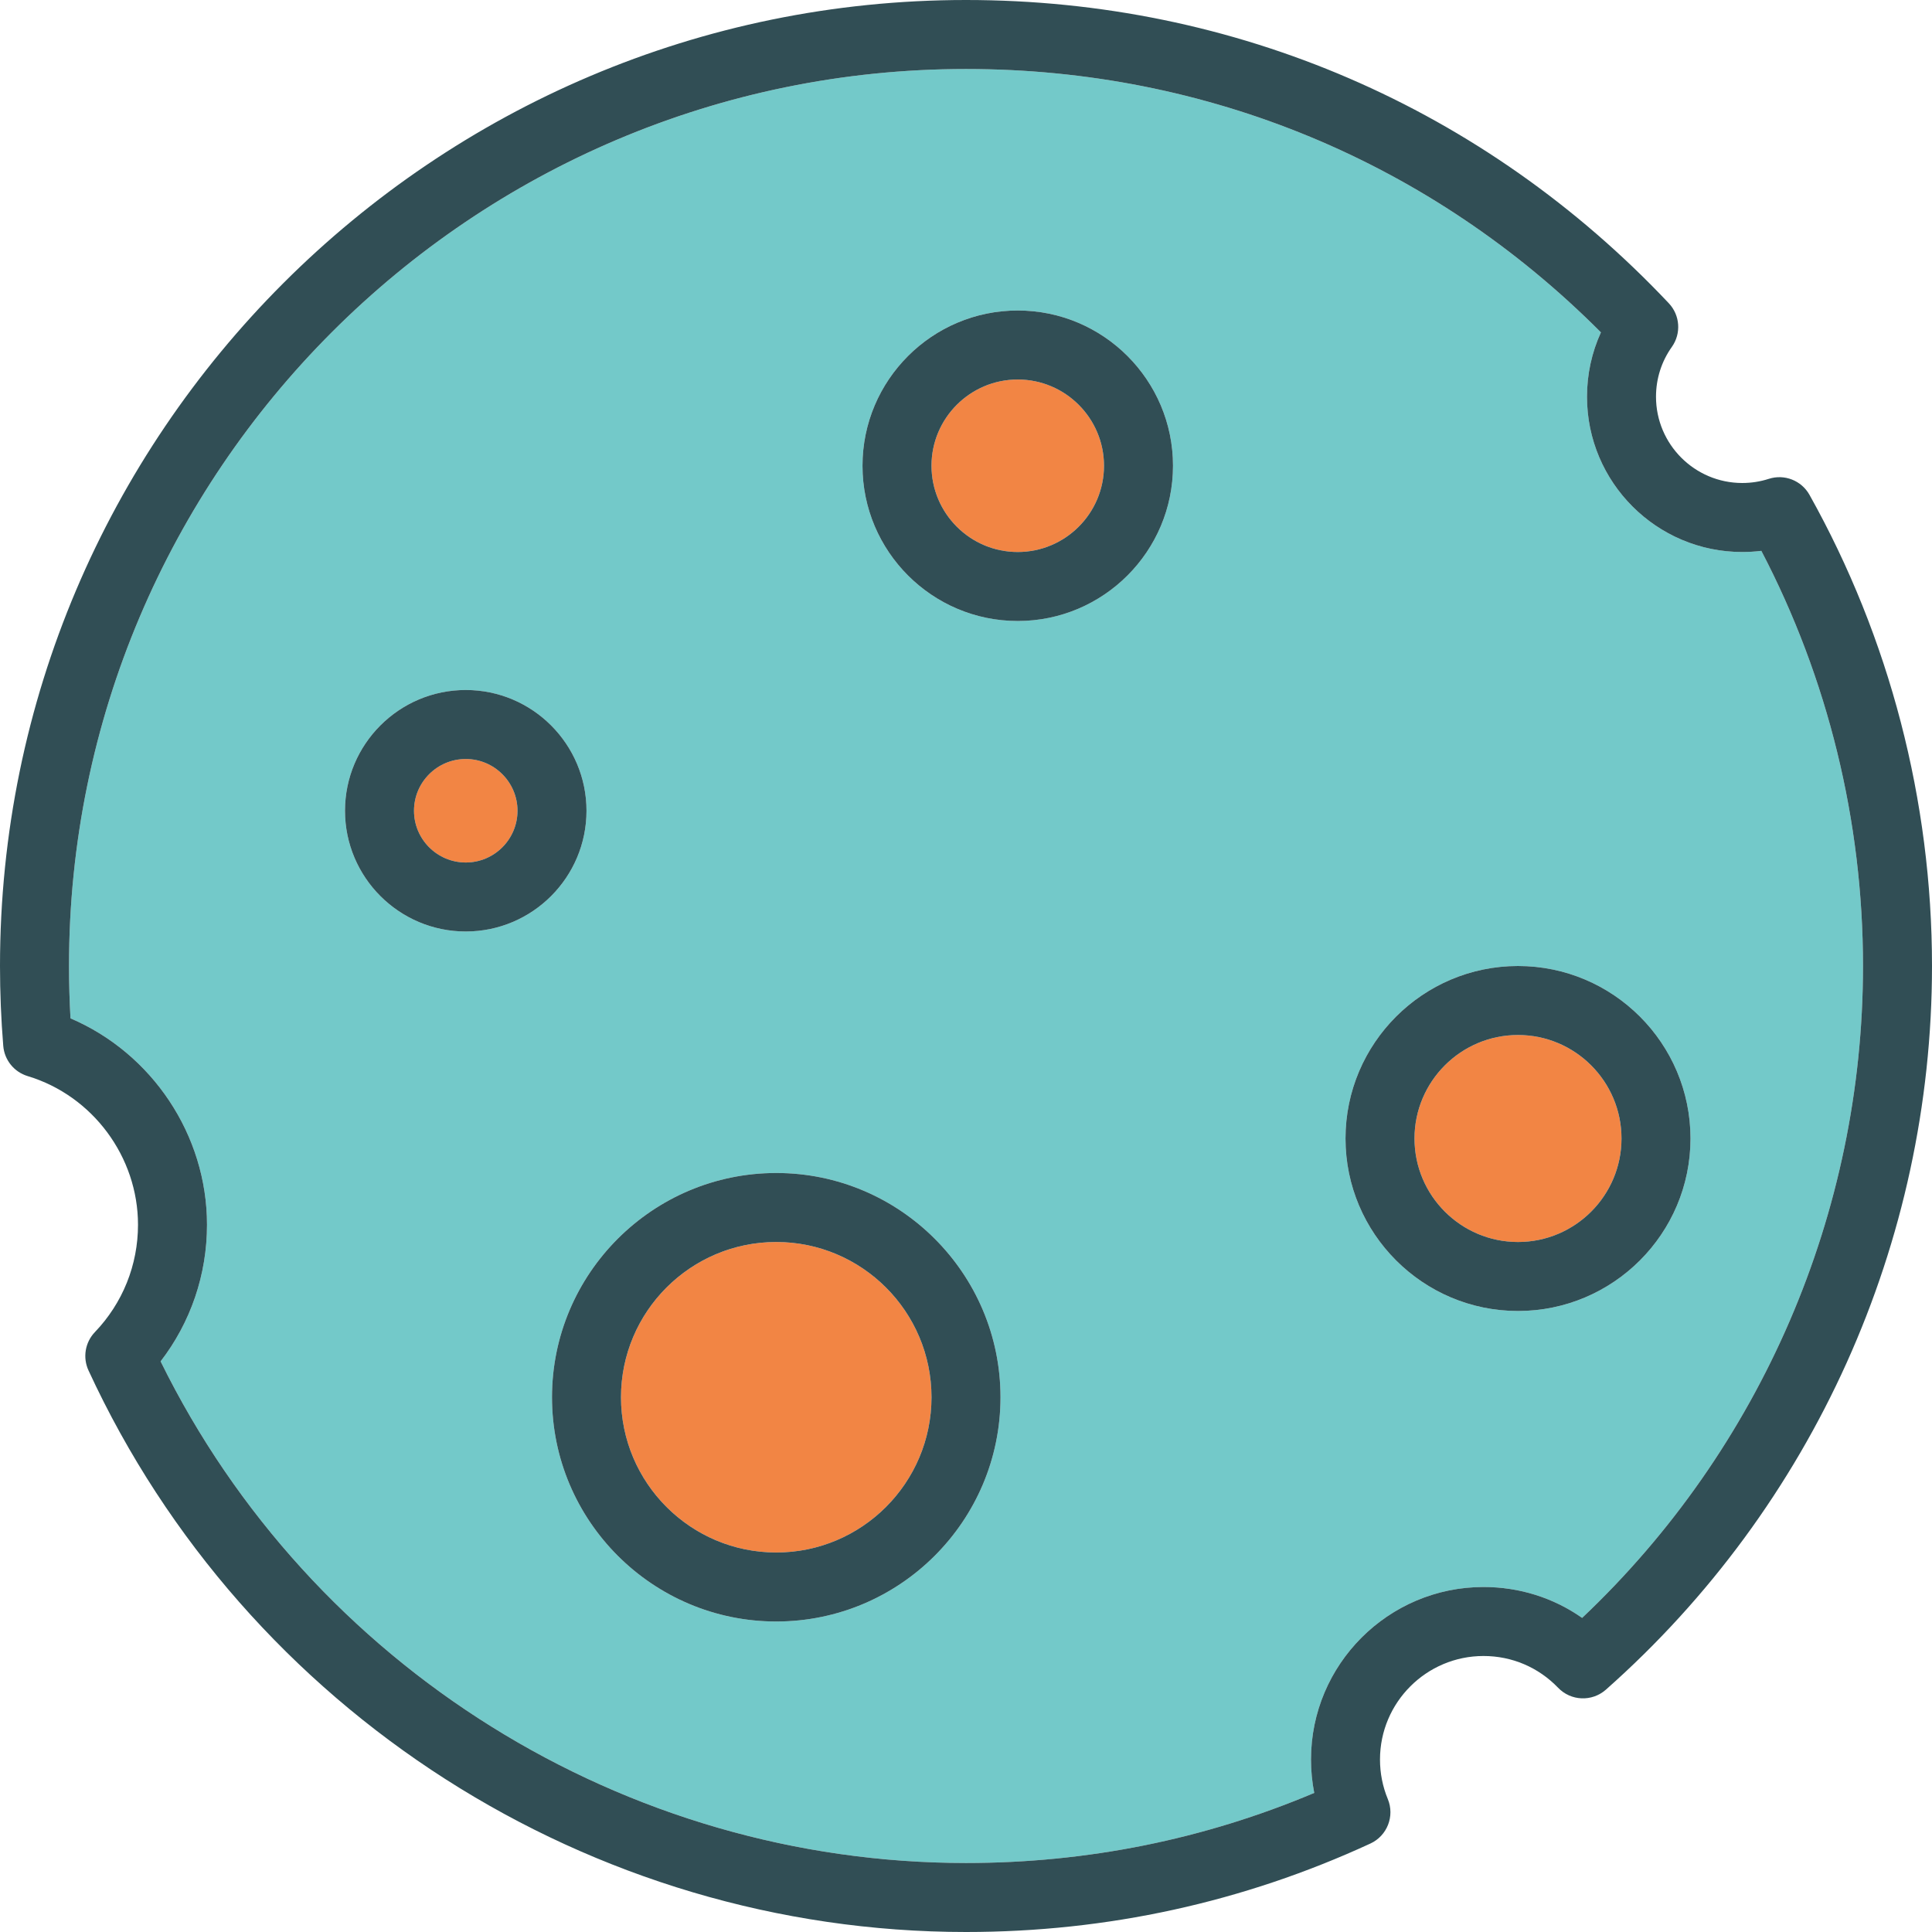 <?xml version="1.0" encoding="iso-8859-1"?>
<!-- Generator: Adobe Illustrator 19.0.0, SVG Export Plug-In . SVG Version: 6.00 Build 0)  -->
<svg version="1.1" id="Layer_1" xmlns="http://www.w3.org/2000/svg" xmlns:xlink="http://www.w3.org/1999/xlink" x="0px" y="0px"
	 viewBox="0 0 512 512" style="enable-background:new 0 0 512 512;" xml:space="preserve">
<g>
	<path style="fill:#F28544;" d="M205.714,329.143c-22.688,0-41.143,18.455-41.143,41.143s18.455,41.143,41.143,41.143
		s41.143-18.455,41.143-41.143S228.402,329.143,205.714,329.143z"/>
	<path style="fill:#F28544;" d="M402.286,274.286c-15.125,0-27.429,12.304-27.429,27.429s12.304,27.429,27.429,27.429
		s27.429-12.304,27.429-27.429S417.411,274.286,402.286,274.286z"/>
	<circle style="fill:#F28544;" cx="123.429" cy="214.857" r="13.714"/>
	<path style="fill:#F28544;" d="M269.714,100.571c-12.603,0-22.857,10.254-22.857,22.857s10.254,22.857,22.857,22.857
		s22.857-10.254,22.857-22.857S282.317,100.571,269.714,100.571z"/>
</g>
<path style="fill:#73C9C9;" d="M466.772,145.978c-1.67,0.205-3.362,0.308-5.058,0.308c-22.688,0-41.143-18.455-41.143-41.143
	c0-5.96,1.263-11.746,3.692-17.062C379.371,43.013,319.884,18.286,256,18.286C124.924,18.286,18.286,124.924,18.286,256
	c0,4.607,0.134,9.254,0.397,13.875c21.585,9.223,36.174,30.866,36.174,54.696c0,13.228-4.326,25.866-12.295,36.21
	C82.384,441.728,165.518,493.714,256,493.714c32.08,0,63.085-6.245,92.286-18.571c-0.571-2.897-0.857-5.857-0.857-8.857
	c0-25.205,20.509-45.714,45.714-45.714c9.513,0,18.54,2.862,26.138,8.187c47.402-44.83,74.433-107.344,74.433-172.759
	C493.714,217.634,484.42,179.741,466.772,145.978z M123.429,246.857c-17.643,0-32-14.357-32-32s14.357-32,32-32s32,14.357,32,32
	S141.072,246.857,123.429,246.857z M205.714,429.714c-32.768,0-59.429-26.661-59.429-59.429s26.661-59.429,59.429-59.429
	s59.429,26.661,59.429,59.429S238.482,429.714,205.714,429.714z M269.714,164.571c-22.688,0-41.143-18.455-41.143-41.143
	s18.455-41.143,41.143-41.143s41.143,18.455,41.143,41.143S292.402,164.571,269.714,164.571z M402.286,347.429
	c-25.205,0-45.714-20.509-45.714-45.714S377.08,256,402.286,256S448,276.509,448,301.714S427.491,347.429,402.286,347.429z"/>
<g>
	<path style="fill:#314E55;" d="M479.531,131.138c-2.129-3.808-6.647-5.576-10.786-4.237c-2.259,0.728-4.625,1.098-7.031,1.098
		c-12.603,0-22.857-10.254-22.857-22.857c0-4.772,1.451-9.339,4.201-13.205c2.522-3.554,2.187-8.397-0.804-11.567
		C393.366,28.54,327.219,0,256,0C114.839,0,0,114.839,0,256c0,7.04,0.29,14.161,0.862,21.165c0.304,3.75,2.871,6.928,6.473,8.013
		c17.214,5.192,29.237,21.388,29.237,39.393c0,10.656-4.058,20.763-11.424,28.451c-2.598,2.714-3.272,6.746-1.696,10.156
		C65.187,453.585,156.469,512,256,512c37.402,0,73.46-7.888,107.165-23.442c4.455-2.058,6.496-7.268,4.616-11.799
		c-1.371-3.317-2.067-6.839-2.067-10.473c0-15.125,12.304-27.429,27.429-27.429c7.531,0,14.554,2.991,19.777,8.42
		c3.397,3.54,8.973,3.75,12.647,0.513C480.496,399.192,512,329.286,512,256C512,212.259,500.772,169.08,479.531,131.138z
		 M419.281,428.759c-7.598-5.326-16.625-8.187-26.138-8.187c-25.205,0-45.714,20.509-45.714,45.714c0,3,0.286,5.96,0.857,8.857
		c-29.201,12.326-60.205,18.571-92.286,18.571c-90.482,0-173.616-51.986-213.437-132.933c7.969-10.344,12.295-22.982,12.295-36.21
		c0-23.83-14.589-45.473-36.174-54.696c-0.263-4.621-0.397-9.268-0.397-13.875C18.286,124.924,124.924,18.286,256,18.286
		c63.884,0,123.371,24.728,168.263,69.795c-2.429,5.317-3.692,11.103-3.692,17.062c0,22.688,18.455,41.143,41.143,41.143
		c1.696,0,3.388-0.103,5.058-0.308c17.647,33.763,26.942,71.656,26.942,110.022C493.714,321.415,466.683,383.929,419.281,428.759z"
		/>
	<path style="fill:#314E55;" d="M269.714,82.286c-22.688,0-41.143,18.455-41.143,41.143s18.455,41.143,41.143,41.143
		s41.143-18.455,41.143-41.143S292.402,82.286,269.714,82.286z M269.714,146.286c-12.603,0-22.857-10.254-22.857-22.857
		s10.254-22.857,22.857-22.857s22.857,10.254,22.857,22.857S282.317,146.286,269.714,146.286z"/>
	<path style="fill:#314E55;" d="M402.286,256c-25.205,0-45.714,20.509-45.714,45.714s20.509,45.714,45.714,45.714
		S448,326.92,448,301.714S427.491,256,402.286,256z M402.286,329.143c-15.125,0-27.429-12.304-27.429-27.429
		s12.304-27.429,27.429-27.429s27.429,12.304,27.429,27.429S417.411,329.143,402.286,329.143z"/>
	<path style="fill:#314E55;" d="M205.714,310.857c-32.768,0-59.429,26.661-59.429,59.429s26.661,59.429,59.429,59.429
		s59.429-26.661,59.429-59.429S238.482,310.857,205.714,310.857z M205.714,411.429c-22.688,0-41.143-18.455-41.143-41.143
		s18.455-41.143,41.143-41.143s41.143,18.455,41.143,41.143S228.402,411.429,205.714,411.429z"/>
	<path style="fill:#314E55;" d="M123.429,182.857c-17.643,0-32,14.357-32,32s14.357,32,32,32s32-14.357,32-32
		S141.072,182.857,123.429,182.857z M123.429,228.571c-7.563,0-13.714-6.152-13.714-13.714c0-7.563,6.152-13.714,13.714-13.714
		s13.714,6.152,13.714,13.714C137.143,222.42,130.991,228.571,123.429,228.571z"/>
</g>
<g>
</g>
<g>
</g>
<g>
</g>
<g>
</g>
<g>
</g>
<g>
</g>
<g>
</g>
<g>
</g>
<g>
</g>
<g>
</g>
<g>
</g>
<g>
</g>
<g>
</g>
<g>
</g>
<g>
</g>
</svg>
